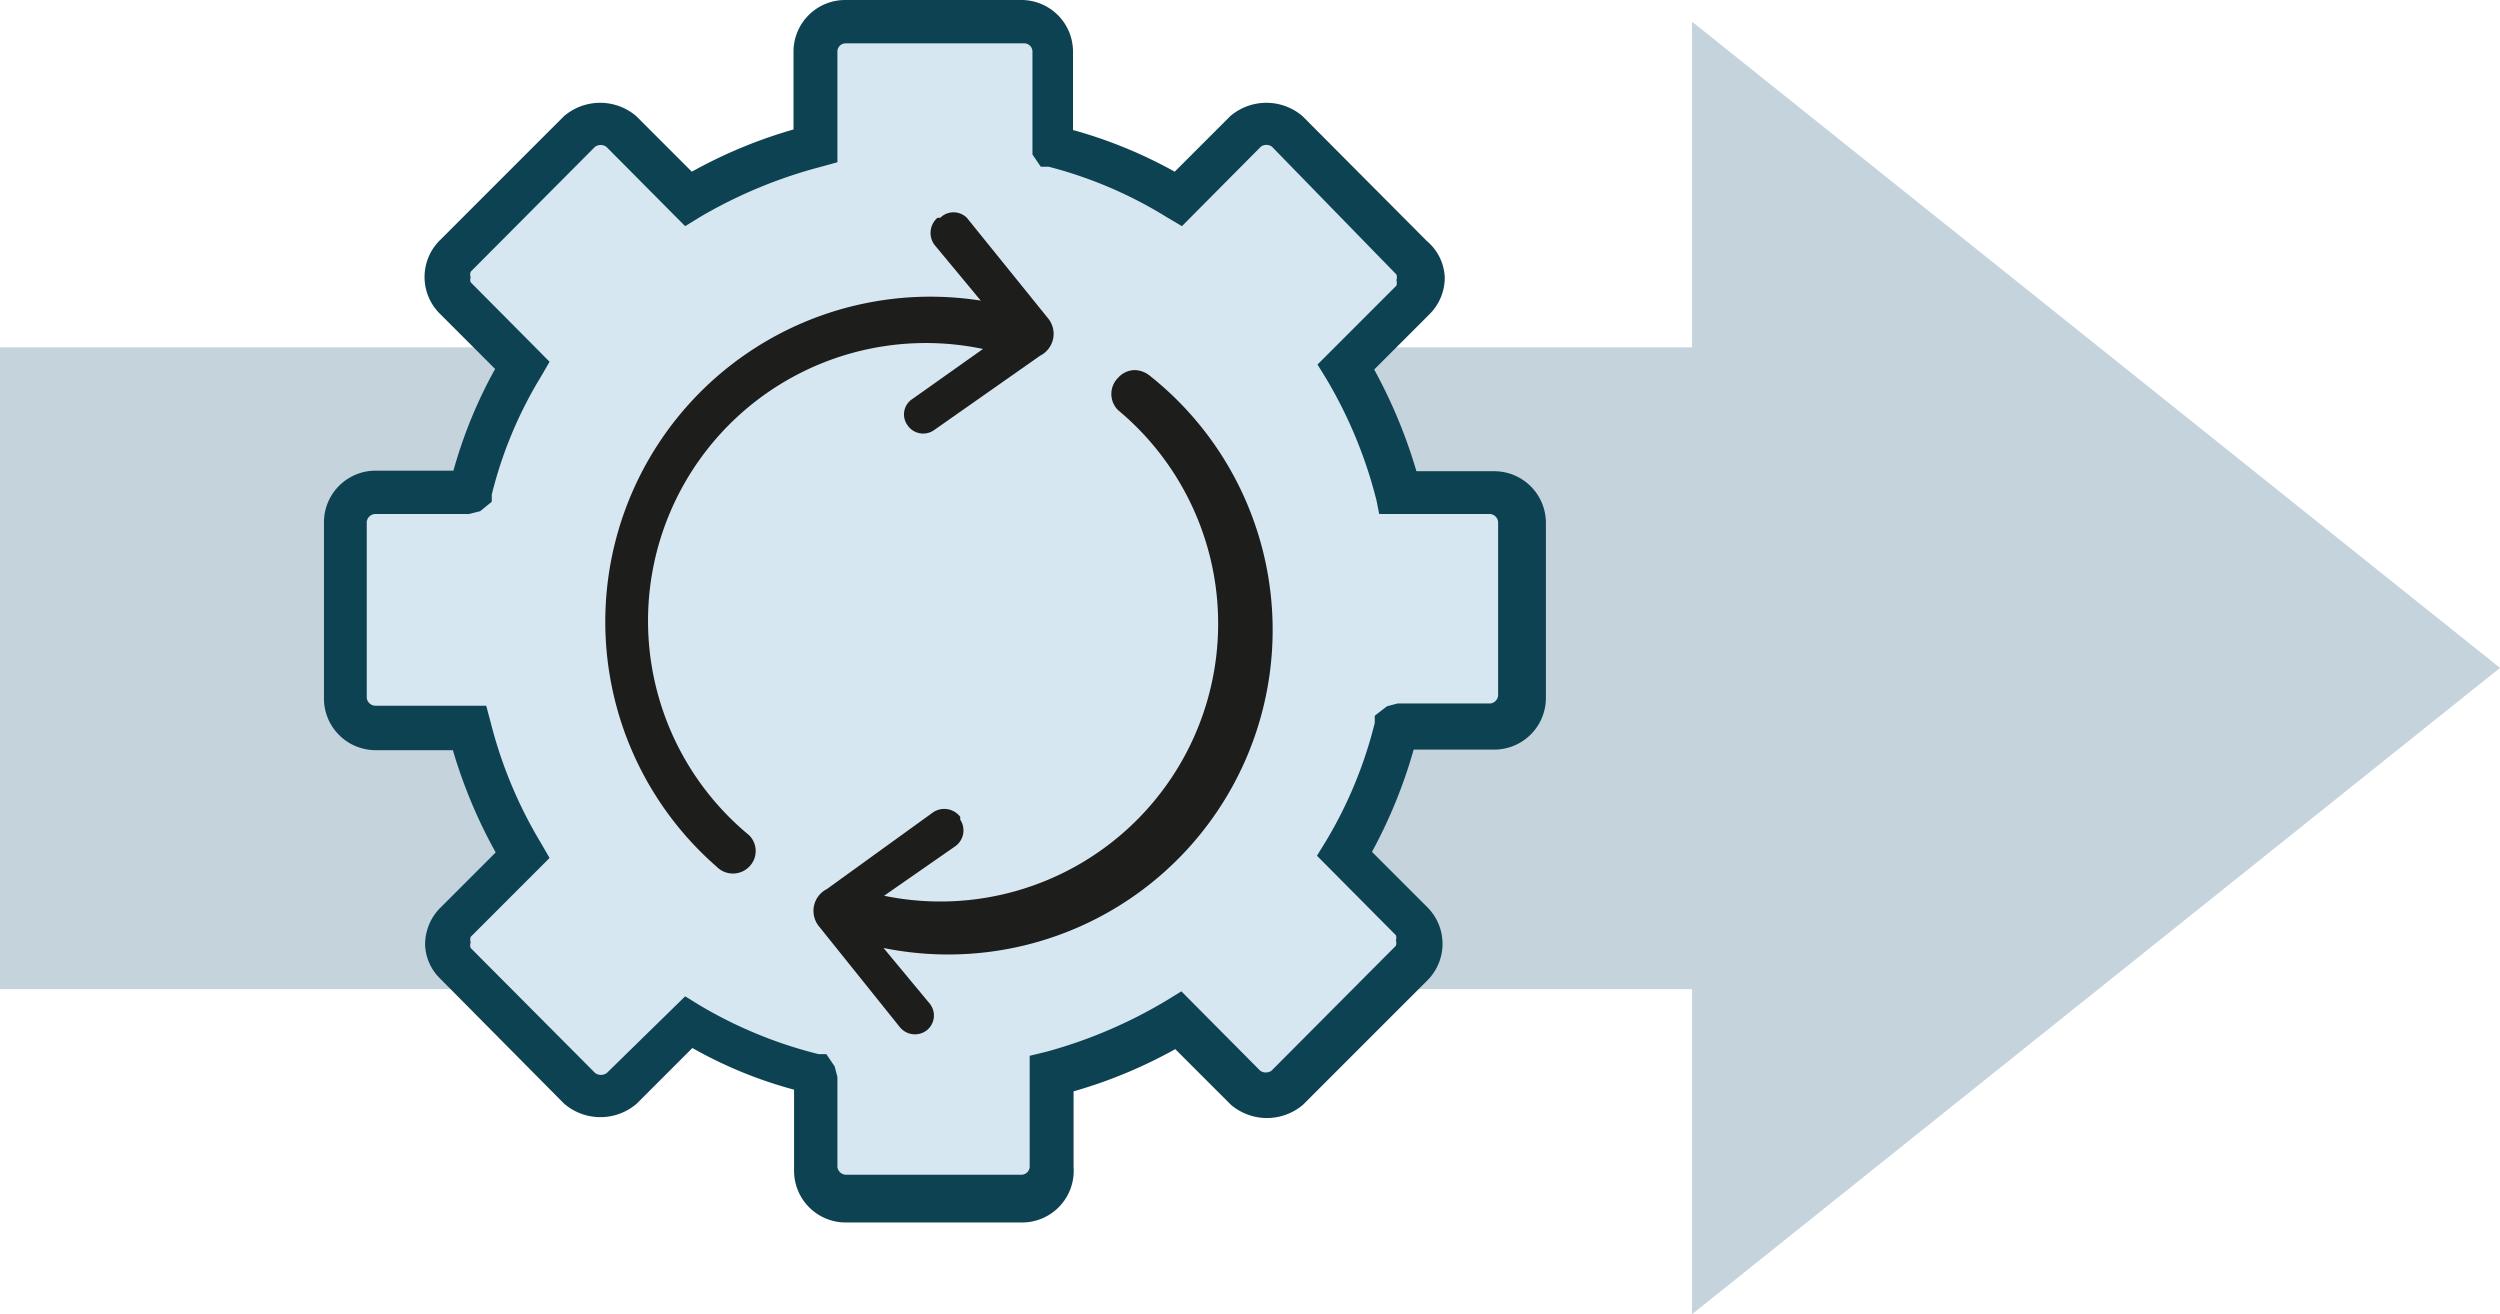 <svg xmlns="http://www.w3.org/2000/svg" viewBox="0 0 44.99 23.65"><defs><style>.cls-1{fill:#c5d4dc;}.cls-1,.cls-2{fill-rule:evenodd;}.cls-2{fill:#d6e7f1;}.cls-3{fill:#0d4252;}.cls-4{fill:#1d1d1b;}</style></defs><title>Workflow_Mgmt_3</title><g id="Ebene_2" data-name="Ebene 2"><g id="Ebene_1-2" data-name="Ebene 1"><polygon class="cls-1" points="44.99 12.02 30.45 0.39 30.45 6.25 0 6.25 0 17.8 30.45 17.8 30.45 23.65 44.99 12.02"/><path class="cls-2" d="M26.86,8.86H25.15a8.58,8.58,0,0,0-.95-2.29l1.21-1.21a.54.54,0,0,0,0-.75L23.16,2.37a.53.53,0,0,0-.74,0L21.21,3.58A8.16,8.16,0,0,0,19,2.65l0-.07V.92a.55.55,0,0,0-.53-.53H15.21a.55.55,0,0,0-.53.53V2.63a8.53,8.53,0,0,0-2.29,1l-1.2-1.21a.54.54,0,0,0-.75,0L8.19,4.61a.54.54,0,0,0,0,.75L9.4,6.57a8.22,8.22,0,0,0-.93,2.24l-.06,0H6.75a.54.54,0,0,0-.53.53v3.17a.54.54,0,0,0,.53.53h1.7a8.58,8.58,0,0,0,1,2.29L8.19,16.59a.54.54,0,0,0,0,.75l2.25,2.24a.54.54,0,0,0,.75,0l1.2-1.21a8,8,0,0,0,2.24.93l0,.07V21a.55.55,0,0,0,.53.53h3.18a.55.55,0,0,0,.53-.53V19.32a8.53,8.53,0,0,0,2.29-.95l1.21,1.21a.53.53,0,0,0,.74,0l2.25-2.24a.54.54,0,0,0,0-.75L24.2,15.38a8.22,8.22,0,0,0,.93-2.24l.06-.05h1.67a.55.55,0,0,0,.53-.53V9.39A.55.55,0,0,0,26.86,8.86Z"/><path class="cls-3" d="M18.39,22H15.21a.93.93,0,0,1-.92-.92V19.61a7.84,7.84,0,0,1-1.83-.75l-1,1a1,1,0,0,1-1.31,0L7.92,17.61A.89.89,0,0,1,7.65,17a.94.94,0,0,1,.27-.66l1-1a9,9,0,0,1-.77-1.84H6.75a.93.93,0,0,1-.92-.92V9.39a.93.93,0,0,1,.92-.92H8.16a8.38,8.38,0,0,1,.75-1.83l-1-1a.93.93,0,0,1,0-1.31l2.24-2.24a1,1,0,0,1,1.3,0l1,1a8.62,8.62,0,0,1,1.83-.76V.92A.93.93,0,0,1,15.21,0h3.18a.93.93,0,0,1,.92.92V2.34a8.29,8.29,0,0,1,1.83.75l1-1a1,1,0,0,1,1.3,0l2.24,2.25A.9.9,0,0,1,26,5a.93.93,0,0,1-.27.65l-1,1a9.17,9.17,0,0,1,.76,1.83h1.41a.93.93,0,0,1,.92.92v3.17a.93.93,0,0,1-.92.92H25.44a8.89,8.89,0,0,1-.75,1.84l1,1a.93.93,0,0,1,0,1.31l-2.24,2.24a1,1,0,0,1-1.3,0l-1-1a8.62,8.62,0,0,1-1.83.76V21A.93.93,0,0,1,18.39,22Zm-6.06-4.07.26.16a7.93,7.93,0,0,0,2.14.88l.14,0,.15.22.05.19V21a.16.16,0,0,0,.14.14h3.18a.15.15,0,0,0,.14-.14V19l.29-.07A8.59,8.59,0,0,0,21,18l.26-.16,1.42,1.43a.18.18,0,0,0,.2,0l2.24-2.25a.15.15,0,0,0,0-.1.13.13,0,0,0,0-.09l-1.42-1.43.16-.26a7.74,7.74,0,0,0,.88-2.13l0-.13.22-.17.19-.05h1.67a.16.16,0,0,0,.14-.14V9.39a.16.16,0,0,0-.14-.14h-2L24.77,9a8.16,8.16,0,0,0-.9-2.18l-.16-.26,1.42-1.42a.18.18,0,0,0,0-.1.15.15,0,0,0,0-.1L22.89,2.64a.17.17,0,0,0-.2,0L21.27,4.07,21,3.91A7.67,7.67,0,0,0,18.87,3l-.14,0-.15-.22,0-.19V.92a.15.15,0,0,0-.14-.14H15.21a.15.15,0,0,0-.14.14v2L14.78,3a8.59,8.59,0,0,0-2.19.91l-.26.16L10.91,2.64a.18.18,0,0,0-.2,0L8.47,4.89a.15.15,0,0,0,0,.1.13.13,0,0,0,0,.09L9.89,6.51l-.15.26A7.52,7.52,0,0,0,8.85,8.9l0,.13-.21.17-.2.05H6.75a.16.16,0,0,0-.15.14v3.17a.16.16,0,0,0,.15.14h2l.08.3a8,8,0,0,0,.91,2.18l.15.26L8.47,16.86a.18.18,0,0,0,0,.1.15.15,0,0,0,0,.1l2.24,2.25a.18.18,0,0,0,.21,0Z"/><path class="cls-4" d="M18.87,5.74,17.4,3.92a.34.34,0,0,0-.48,0l-.05,0a.36.36,0,0,0-.05.49l.83,1A5.85,5.85,0,0,0,12.9,15.6a.41.41,0,0,0,.58,0,.4.4,0,0,0,0-.57,5,5,0,0,1,4.21-8.75l-1.27.9a.33.33,0,0,0-.09.47l0,0a.34.34,0,0,0,.48.09L18.72,6.4A.44.44,0,0,0,18.87,5.74Z"/><path class="cls-4" d="M20.69,6.76a.45.45,0,0,0-.27-.1.41.41,0,0,0-.3.14.41.41,0,0,0,0,.58,5,5,0,0,1-4.21,8.74l1.28-.89a.35.35,0,0,0,.09-.48l0-.05a.36.36,0,0,0-.49-.08L14.88,16a.44.44,0,0,0-.15.66l1.46,1.82a.35.35,0,0,0,.49.06l0,0a.34.34,0,0,0,.05-.48l-.83-1A5.84,5.84,0,0,0,20.69,6.76Z"/></g></g></svg>